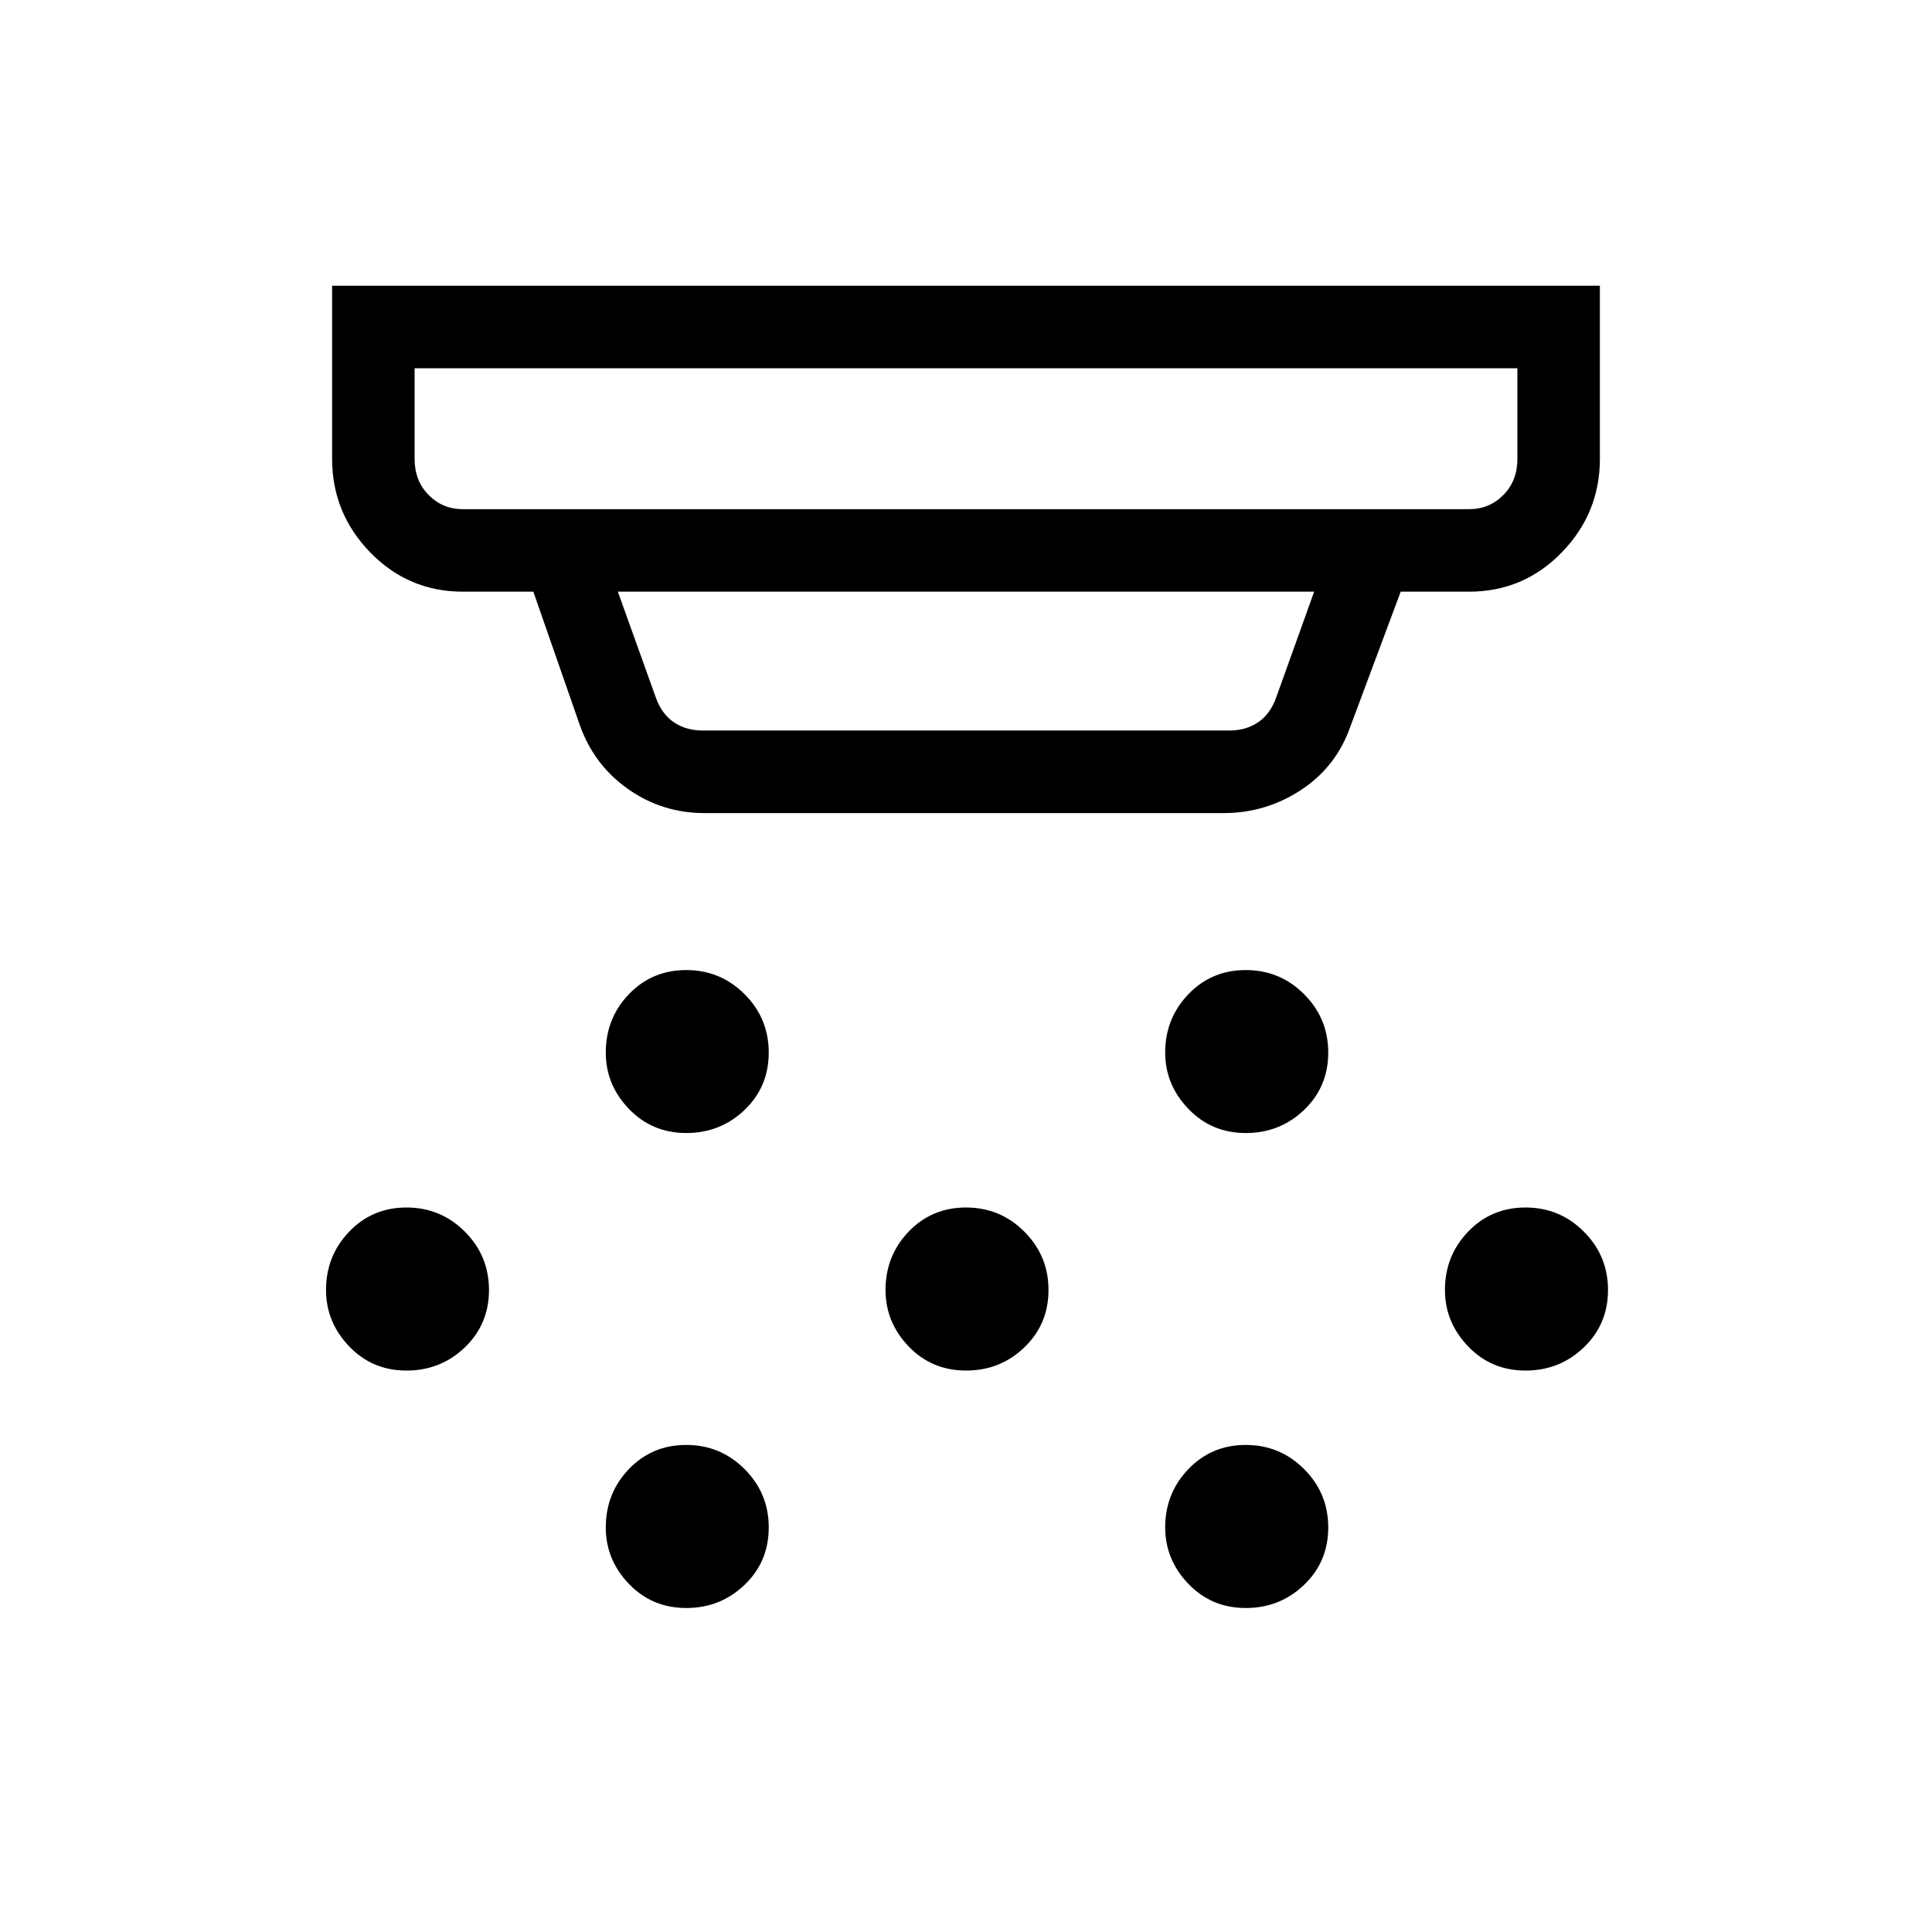 <svg xmlns="http://www.w3.org/2000/svg" height="20" width="20"><path d="M7.104 11.729q-.354 0-.594-.25-.239-.25-.239-.583 0-.354.239-.604.24-.25.594-.25t.604.25q.25.25.25.604t-.25.594q-.25.239-.604.239ZM10 14.188q-.354 0-.594-.25-.239-.25-.239-.584 0-.354.239-.604.24-.25.594-.25t.604.25q.25.25.25.604t-.25.594q-.25.24-.604.24Zm-2.896 2.458q-.354 0-.594-.25-.239-.25-.239-.584 0-.354.239-.604.24-.25.594-.25t.604.25q.25.25.25.604 0 .355-.25.594-.25.24-.604.24Zm5.792-4.917q-.354 0-.594-.25t-.24-.583q0-.354.24-.604t.594-.25q.354 0 .604.25t.25.604q0 .354-.25.594-.25.239-.604.239Zm0 4.917q-.354 0-.594-.25t-.24-.584q0-.354.24-.604t.594-.25q.354 0 .604.25t.25.604q0 .355-.25.594-.25.24-.604.24Zm2.896-2.458q-.354 0-.594-.25t-.24-.584q0-.354.24-.604t.594-.25q.354 0 .604.25t.25.604q0 .354-.25.594t-.604.24Zm-11.584 0q-.354 0-.593-.25-.24-.25-.24-.584 0-.354.24-.604.239-.25.593-.25t.604.25q.25.25.25.604t-.25.594q-.25.24-.604.24Zm.584-8.917h10.416q.209 0 .354-.146.146-.146.146-.375v-.938H4.292v.938q0 .229.146.375.145.146.354.146Zm2.479 2.291h5.458q.167 0 .292-.083.125-.083.187-.25l.396-1.104H6.396l.396 1.104q.062.167.187.25.125.083.292.083Zm.021.855q-.438 0-.792-.25-.354-.25-.5-.667l-.479-1.375h-.729q-.563 0-.959-.406-.395-.407-.395-.969V2.958h13.124V4.75q0 .562-.395.969-.396.406-.959.406H14.5l-.521 1.396q-.146.417-.51.656-.365.24-.802.24Zm-3-3.146V3.812 5.271Z"/></svg>
